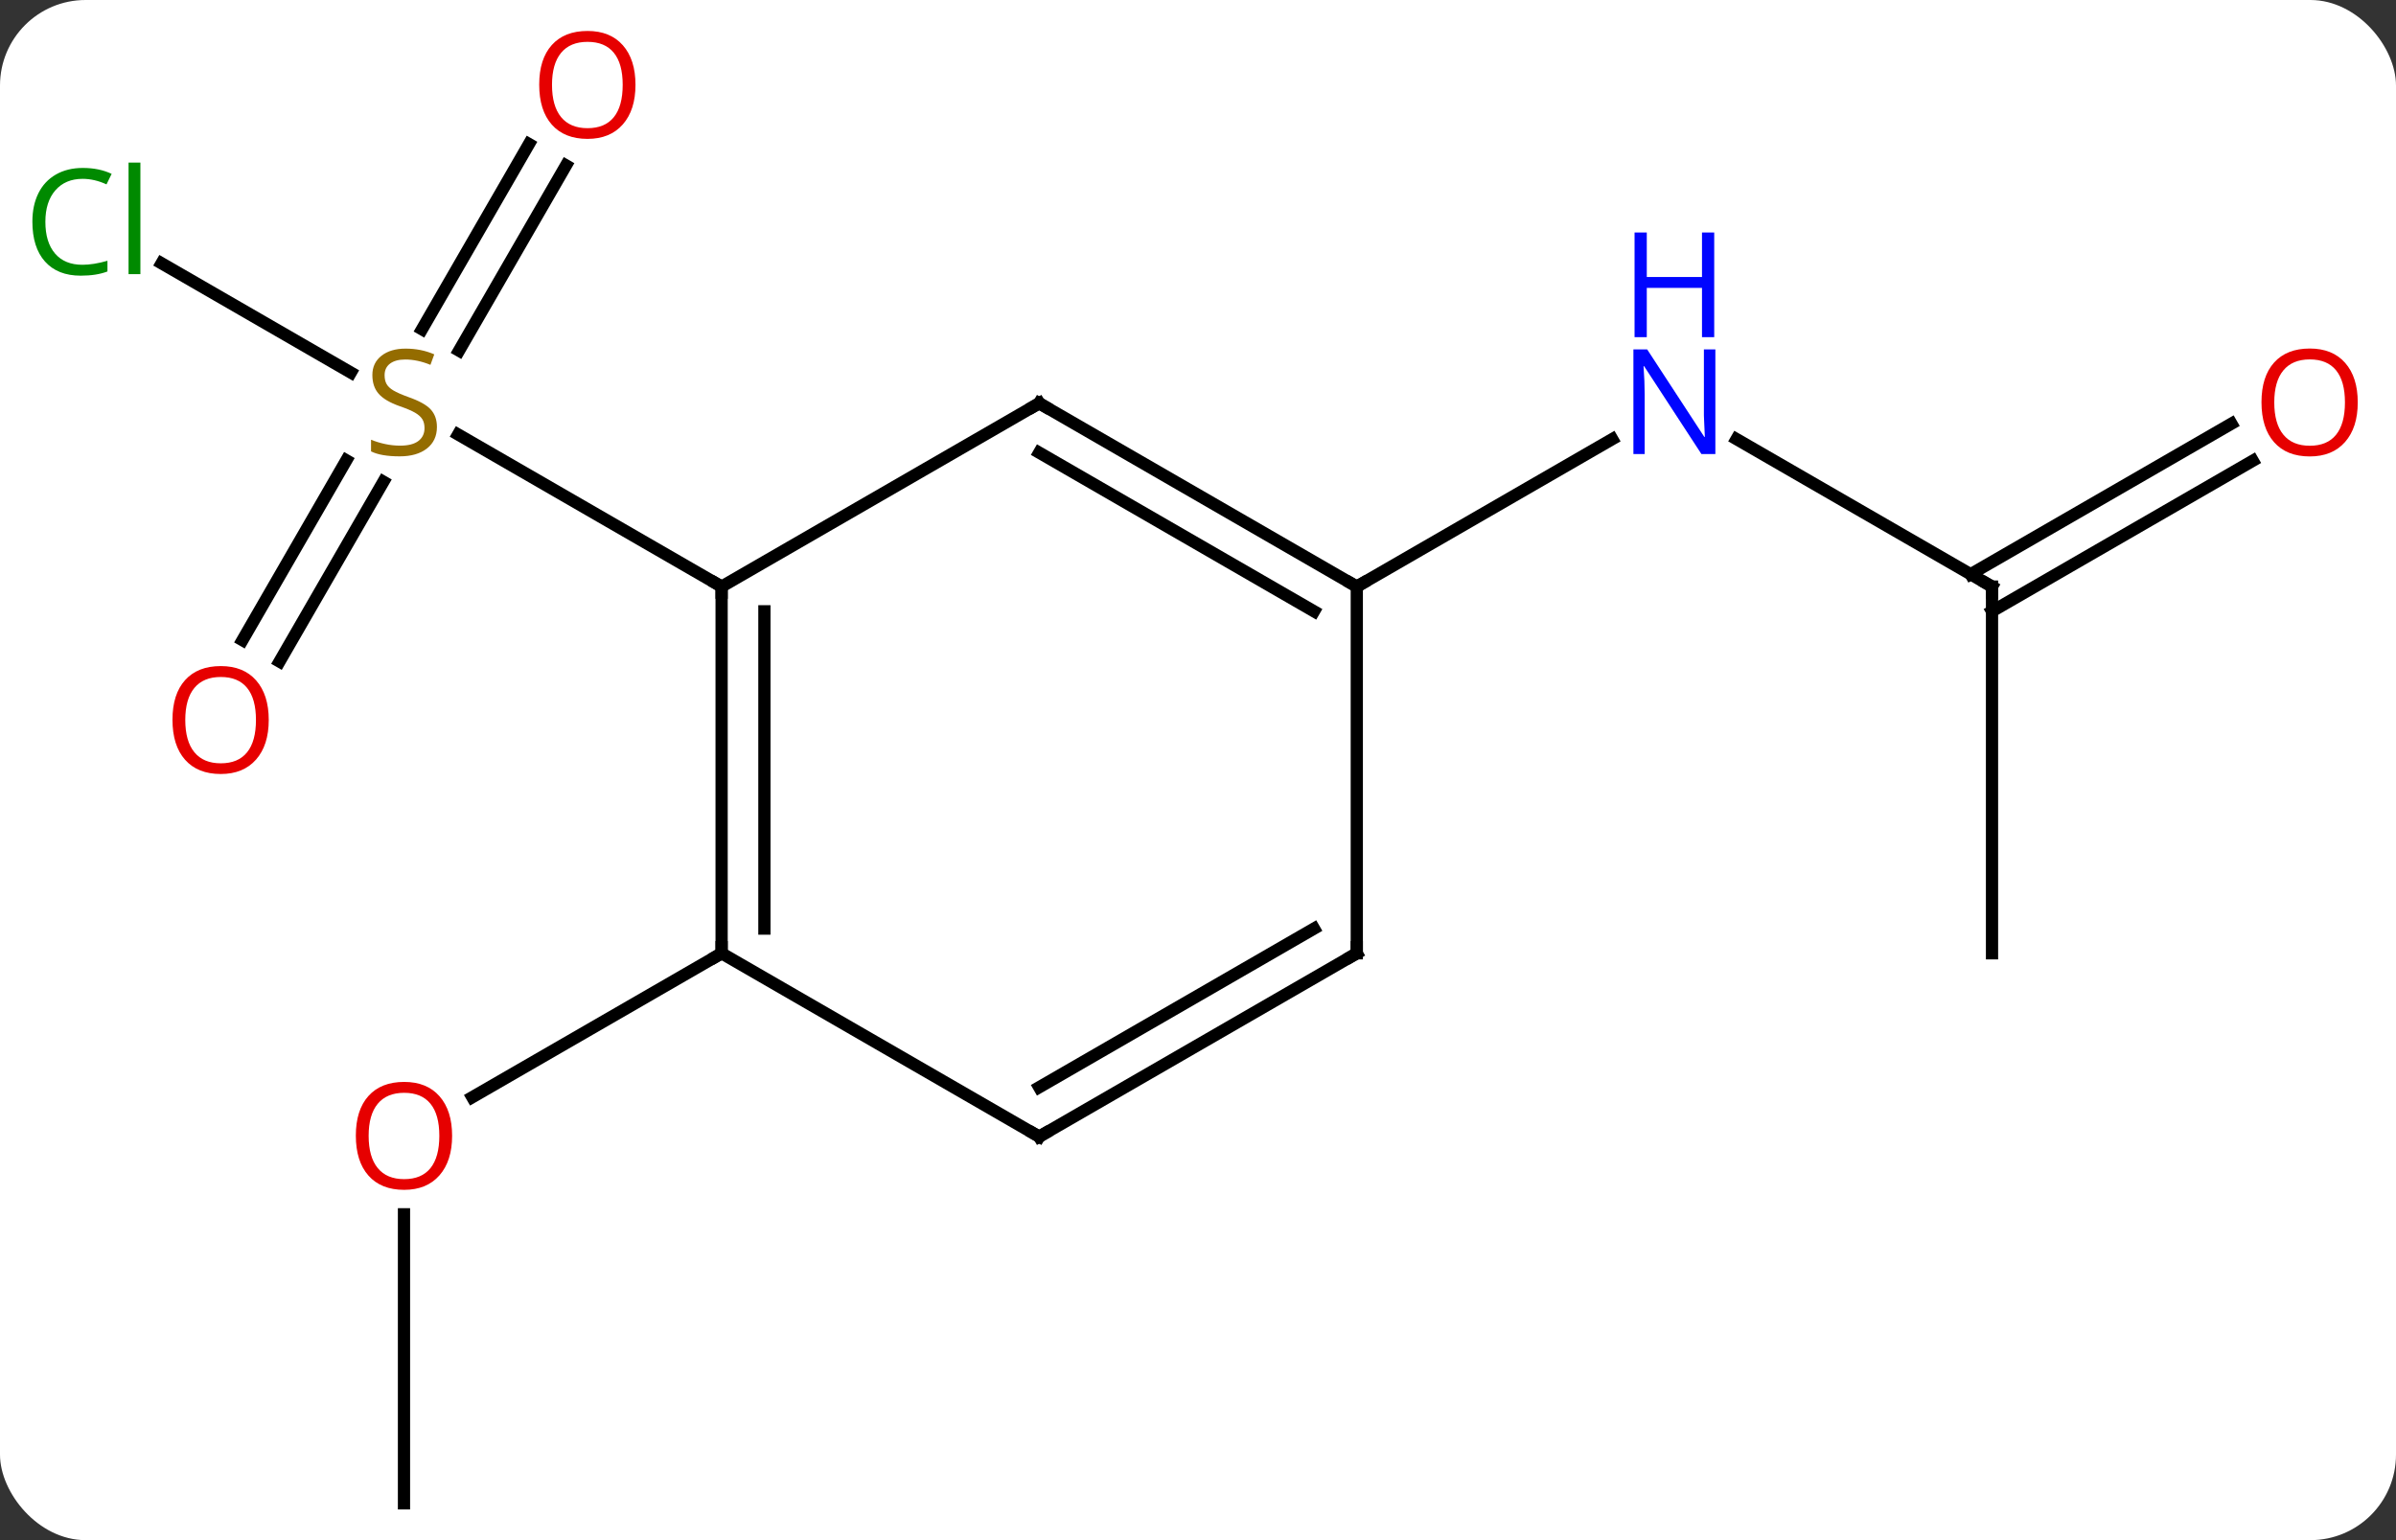 <svg width="196" viewBox="0 0 196 126" style="fill-opacity:1; color-rendering:auto; color-interpolation:auto; text-rendering:auto; stroke:black; stroke-linecap:square; stroke-miterlimit:10; shape-rendering:auto; stroke-opacity:1; fill:black; stroke-dasharray:none; font-weight:normal; stroke-width:1; font-family:'Open Sans'; font-style:normal; stroke-linejoin:miter; font-size:12; stroke-dashoffset:0; image-rendering:auto;" height="126" class="cas-substance-image" xmlns:xlink="http://www.w3.org/1999/xlink" xmlns="http://www.w3.org/2000/svg"><rect x="0" y="0" width="196" height="126" fill="#333333" stroke="none"/><svg class="cas-substance-single-component"><rect y="0" x="0" width="196" stroke="none" ry="7" rx="7" height="126" fill="white" class="cas-substance-group"/><svg y="0" x="0" width="196" viewBox="0 0 196 126" style="fill:black;" height="126" class="cas-substance-single-component-image"><svg><g><g transform="translate(98,65)" style="text-rendering:geometricPrecision; color-rendering:optimizeQuality; color-interpolation:linearRGB; stroke-linecap:butt; image-rendering:optimizeQuality;"><line y2="-43.459" y1="-34.521" x2="-84.783" x1="-69.302" style="fill:none;"/><line y2="-12.627" y1="-27.341" x2="-78.165" x1="-69.669" style="fill:none;"/><line y2="-10.877" y1="-25.591" x2="-75.134" x1="-66.638" style="fill:none;"/><line y2="-51.467" y1="-36.312" x2="-51.698" x1="-60.449" style="fill:none;"/><line y2="-53.217" y1="-38.062" x2="-54.73" x1="-63.48" style="fill:none;"/><line y2="-17.01" y1="-29.454" x2="-38.97" x1="-60.526" style="fill:none;"/><line y2="57.99" y1="34.342" x2="-64.953" x1="-64.953" style="fill:none;"/><line y2="12.99" y1="24.764" x2="-38.97" x1="-59.365" style="fill:none;"/><line y2="-17.01" y1="-29.075" x2="64.953" x1="44.054" style="fill:none;"/><line y2="-17.01" y1="-29.075" x2="12.99" x1="33.886" style="fill:none;"/><line y2="12.99" y1="-17.01" x2="64.953" x1="64.953" style="fill:none;"/><line y2="-27.306" y1="-14.989" x2="86.285" x1="64.953" style="fill:none;"/><line y2="-30.337" y1="-18.02" x2="84.535" x1="63.203" style="fill:none;"/><line y2="12.99" y1="-17.01" x2="-38.97" x1="-38.97" style="fill:none;"/><line y2="10.969" y1="-14.989" x2="-35.47" x1="-35.47" style="fill:none;"/><line y2="-32.01" y1="-17.01" x2="-12.99" x1="-38.97" style="fill:none;"/><line y2="27.99" y1="12.99" x2="-12.99" x1="-38.97" style="fill:none;"/><line y2="-17.01" y1="-32.01" x2="12.99" x1="-12.99" style="fill:none;"/><line y2="-14.989" y1="-27.968" x2="9.49" x1="-12.99" style="fill:none;"/><line y2="12.99" y1="27.99" x2="12.99" x1="-12.99" style="fill:none;"/><line y2="10.969" y1="23.948" x2="9.49" x1="-12.99" style="fill:none;"/><line y2="12.99" y1="-17.01" x2="12.99" x1="12.99" style="fill:none;"/></g><g transform="translate(98,65)" style="fill:rgb(148,108,0); text-rendering:geometricPrecision; color-rendering:optimizeQuality; image-rendering:optimizeQuality; font-family:'Open Sans'; stroke:rgb(148,108,0); color-interpolation:linearRGB;"><path style="stroke:none;" d="M-62.258 -30.073 Q-62.258 -28.948 -63.078 -28.307 Q-63.898 -27.666 -65.305 -27.666 Q-66.836 -27.666 -67.648 -28.073 L-67.648 -29.026 Q-67.117 -28.807 -66.5 -28.674 Q-65.883 -28.541 -65.273 -28.541 Q-64.273 -28.541 -63.773 -28.924 Q-63.273 -29.307 -63.273 -29.979 Q-63.273 -30.416 -63.453 -30.705 Q-63.633 -30.994 -64.047 -31.237 Q-64.461 -31.479 -65.32 -31.776 Q-66.508 -32.197 -67.023 -32.783 Q-67.539 -33.369 -67.539 -34.322 Q-67.539 -35.307 -66.797 -35.893 Q-66.055 -36.479 -64.82 -36.479 Q-63.555 -36.479 -62.476 -36.01 L-62.789 -35.151 Q-63.851 -35.588 -64.851 -35.588 Q-65.648 -35.588 -66.094 -35.252 Q-66.539 -34.916 -66.539 -34.307 Q-66.539 -33.869 -66.375 -33.58 Q-66.211 -33.291 -65.82 -33.057 Q-65.43 -32.822 -64.617 -32.526 Q-63.273 -32.057 -62.766 -31.502 Q-62.258 -30.948 -62.258 -30.073 Z"/><path style="fill:rgb(0,138,0); stroke:none;" d="M-91.242 -50.369 Q-92.648 -50.369 -93.468 -49.432 Q-94.288 -48.494 -94.288 -46.854 Q-94.288 -45.182 -93.499 -44.26 Q-92.71 -43.338 -91.257 -43.338 Q-90.351 -43.338 -89.21 -43.666 L-89.21 -42.791 Q-90.101 -42.447 -91.398 -42.447 Q-93.288 -42.447 -94.32 -43.604 Q-95.351 -44.76 -95.351 -46.869 Q-95.351 -48.197 -94.859 -49.19 Q-94.367 -50.182 -93.429 -50.721 Q-92.492 -51.26 -91.226 -51.26 Q-89.882 -51.26 -88.867 -50.776 L-89.288 -49.916 Q-90.273 -50.369 -91.242 -50.369 ZM-86.515 -42.572 L-87.484 -42.572 L-87.484 -51.697 L-86.515 -51.697 L-86.515 -42.572 Z"/><path style="fill:rgb(230,0,0); stroke:none;" d="M-76.016 -6.1 Q-76.016 -4.038 -77.055 -2.858 Q-78.094 -1.678 -79.937 -1.678 Q-81.828 -1.678 -82.859 -2.842 Q-83.891 -4.007 -83.891 -6.116 Q-83.891 -8.21 -82.859 -9.358 Q-81.828 -10.507 -79.937 -10.507 Q-78.078 -10.507 -77.047 -9.335 Q-76.016 -8.163 -76.016 -6.1 ZM-82.844 -6.1 Q-82.844 -4.366 -82.101 -3.46 Q-81.359 -2.553 -79.937 -2.553 Q-78.516 -2.553 -77.789 -3.452 Q-77.062 -4.35 -77.062 -6.1 Q-77.062 -7.835 -77.789 -8.725 Q-78.516 -9.616 -79.937 -9.616 Q-81.359 -9.616 -82.101 -8.717 Q-82.844 -7.819 -82.844 -6.1 Z"/><path style="fill:rgb(230,0,0); stroke:none;" d="M-46.016 -58.06 Q-46.016 -55.998 -47.055 -54.818 Q-48.094 -53.638 -49.937 -53.638 Q-51.828 -53.638 -52.859 -54.803 Q-53.891 -55.967 -53.891 -58.076 Q-53.891 -60.17 -52.859 -61.318 Q-51.828 -62.467 -49.937 -62.467 Q-48.078 -62.467 -47.047 -61.295 Q-46.016 -60.123 -46.016 -58.06 ZM-52.844 -58.06 Q-52.844 -56.326 -52.101 -55.42 Q-51.359 -54.513 -49.937 -54.513 Q-48.516 -54.513 -47.789 -55.412 Q-47.062 -56.31 -47.062 -58.06 Q-47.062 -59.795 -47.789 -60.685 Q-48.516 -61.576 -49.937 -61.576 Q-51.359 -61.576 -52.101 -60.678 Q-52.844 -59.779 -52.844 -58.06 Z"/><path style="fill:rgb(230,0,0); stroke:none;" d="M-61.016 27.92 Q-61.016 29.982 -62.055 31.162 Q-63.094 32.342 -64.937 32.342 Q-66.828 32.342 -67.859 31.177 Q-68.891 30.013 -68.891 27.904 Q-68.891 25.81 -67.859 24.662 Q-66.828 23.513 -64.937 23.513 Q-63.078 23.513 -62.047 24.685 Q-61.016 25.857 -61.016 27.92 ZM-67.844 27.92 Q-67.844 29.654 -67.101 30.56 Q-66.359 31.467 -64.937 31.467 Q-63.516 31.467 -62.789 30.568 Q-62.062 29.67 -62.062 27.92 Q-62.062 26.185 -62.789 25.295 Q-63.516 24.404 -64.937 24.404 Q-66.359 24.404 -67.101 25.302 Q-67.844 26.201 -67.844 27.92 Z"/><path style="fill:rgb(0,5,255); stroke:none;" d="M42.322 -27.854 L41.181 -27.854 L36.493 -35.041 L36.447 -35.041 Q36.54 -33.776 36.54 -32.729 L36.54 -27.854 L35.618 -27.854 L35.618 -36.416 L36.743 -36.416 L41.415 -29.26 L41.462 -29.26 Q41.462 -29.416 41.415 -30.276 Q41.368 -31.135 41.384 -31.51 L41.384 -36.416 L42.322 -36.416 L42.322 -27.854 Z"/><path style="fill:rgb(0,5,255); stroke:none;" d="M42.228 -37.416 L41.228 -37.416 L41.228 -41.447 L36.712 -41.447 L36.712 -37.416 L35.712 -37.416 L35.712 -45.979 L36.712 -45.979 L36.712 -42.338 L41.228 -42.338 L41.228 -45.979 L42.228 -45.979 L42.228 -37.416 Z"/></g><g transform="translate(98,65)" style="stroke-linecap:butt; text-rendering:geometricPrecision; color-rendering:optimizeQuality; image-rendering:optimizeQuality; font-family:'Open Sans'; color-interpolation:linearRGB; stroke-miterlimit:5;"><path style="fill:none;" d="M64.52 -17.26 L64.953 -17.01 L64.953 -16.51"/><path style="fill:rgb(230,0,0); stroke:none;" d="M94.871 -32.08 Q94.871 -30.018 93.831 -28.838 Q92.792 -27.658 90.949 -27.658 Q89.058 -27.658 88.027 -28.823 Q86.996 -29.987 86.996 -32.096 Q86.996 -34.19 88.027 -35.338 Q89.058 -36.487 90.949 -36.487 Q92.808 -36.487 93.839 -35.315 Q94.871 -34.143 94.871 -32.08 ZM88.042 -32.08 Q88.042 -30.346 88.785 -29.44 Q89.527 -28.533 90.949 -28.533 Q92.371 -28.533 93.097 -29.432 Q93.824 -30.33 93.824 -32.08 Q93.824 -33.815 93.097 -34.705 Q92.371 -35.596 90.949 -35.596 Q89.527 -35.596 88.785 -34.697 Q88.042 -33.799 88.042 -32.08 Z"/><path style="fill:none;" d="M-38.97 -16.51 L-38.97 -17.01 L-39.403 -17.26"/><path style="fill:none;" d="M-38.97 12.49 L-38.97 12.99 L-39.403 13.24"/><path style="fill:none;" d="M-13.423 -31.76 L-12.99 -32.01 L-12.557 -31.76"/><path style="fill:none;" d="M-13.423 27.74 L-12.99 27.99 L-12.557 27.74"/><path style="fill:none;" d="M12.557 -17.26 L12.99 -17.01 L13.423 -17.26"/><path style="fill:none;" d="M12.557 13.24 L12.99 12.99 L12.99 12.49"/></g></g></svg></svg></svg></svg>